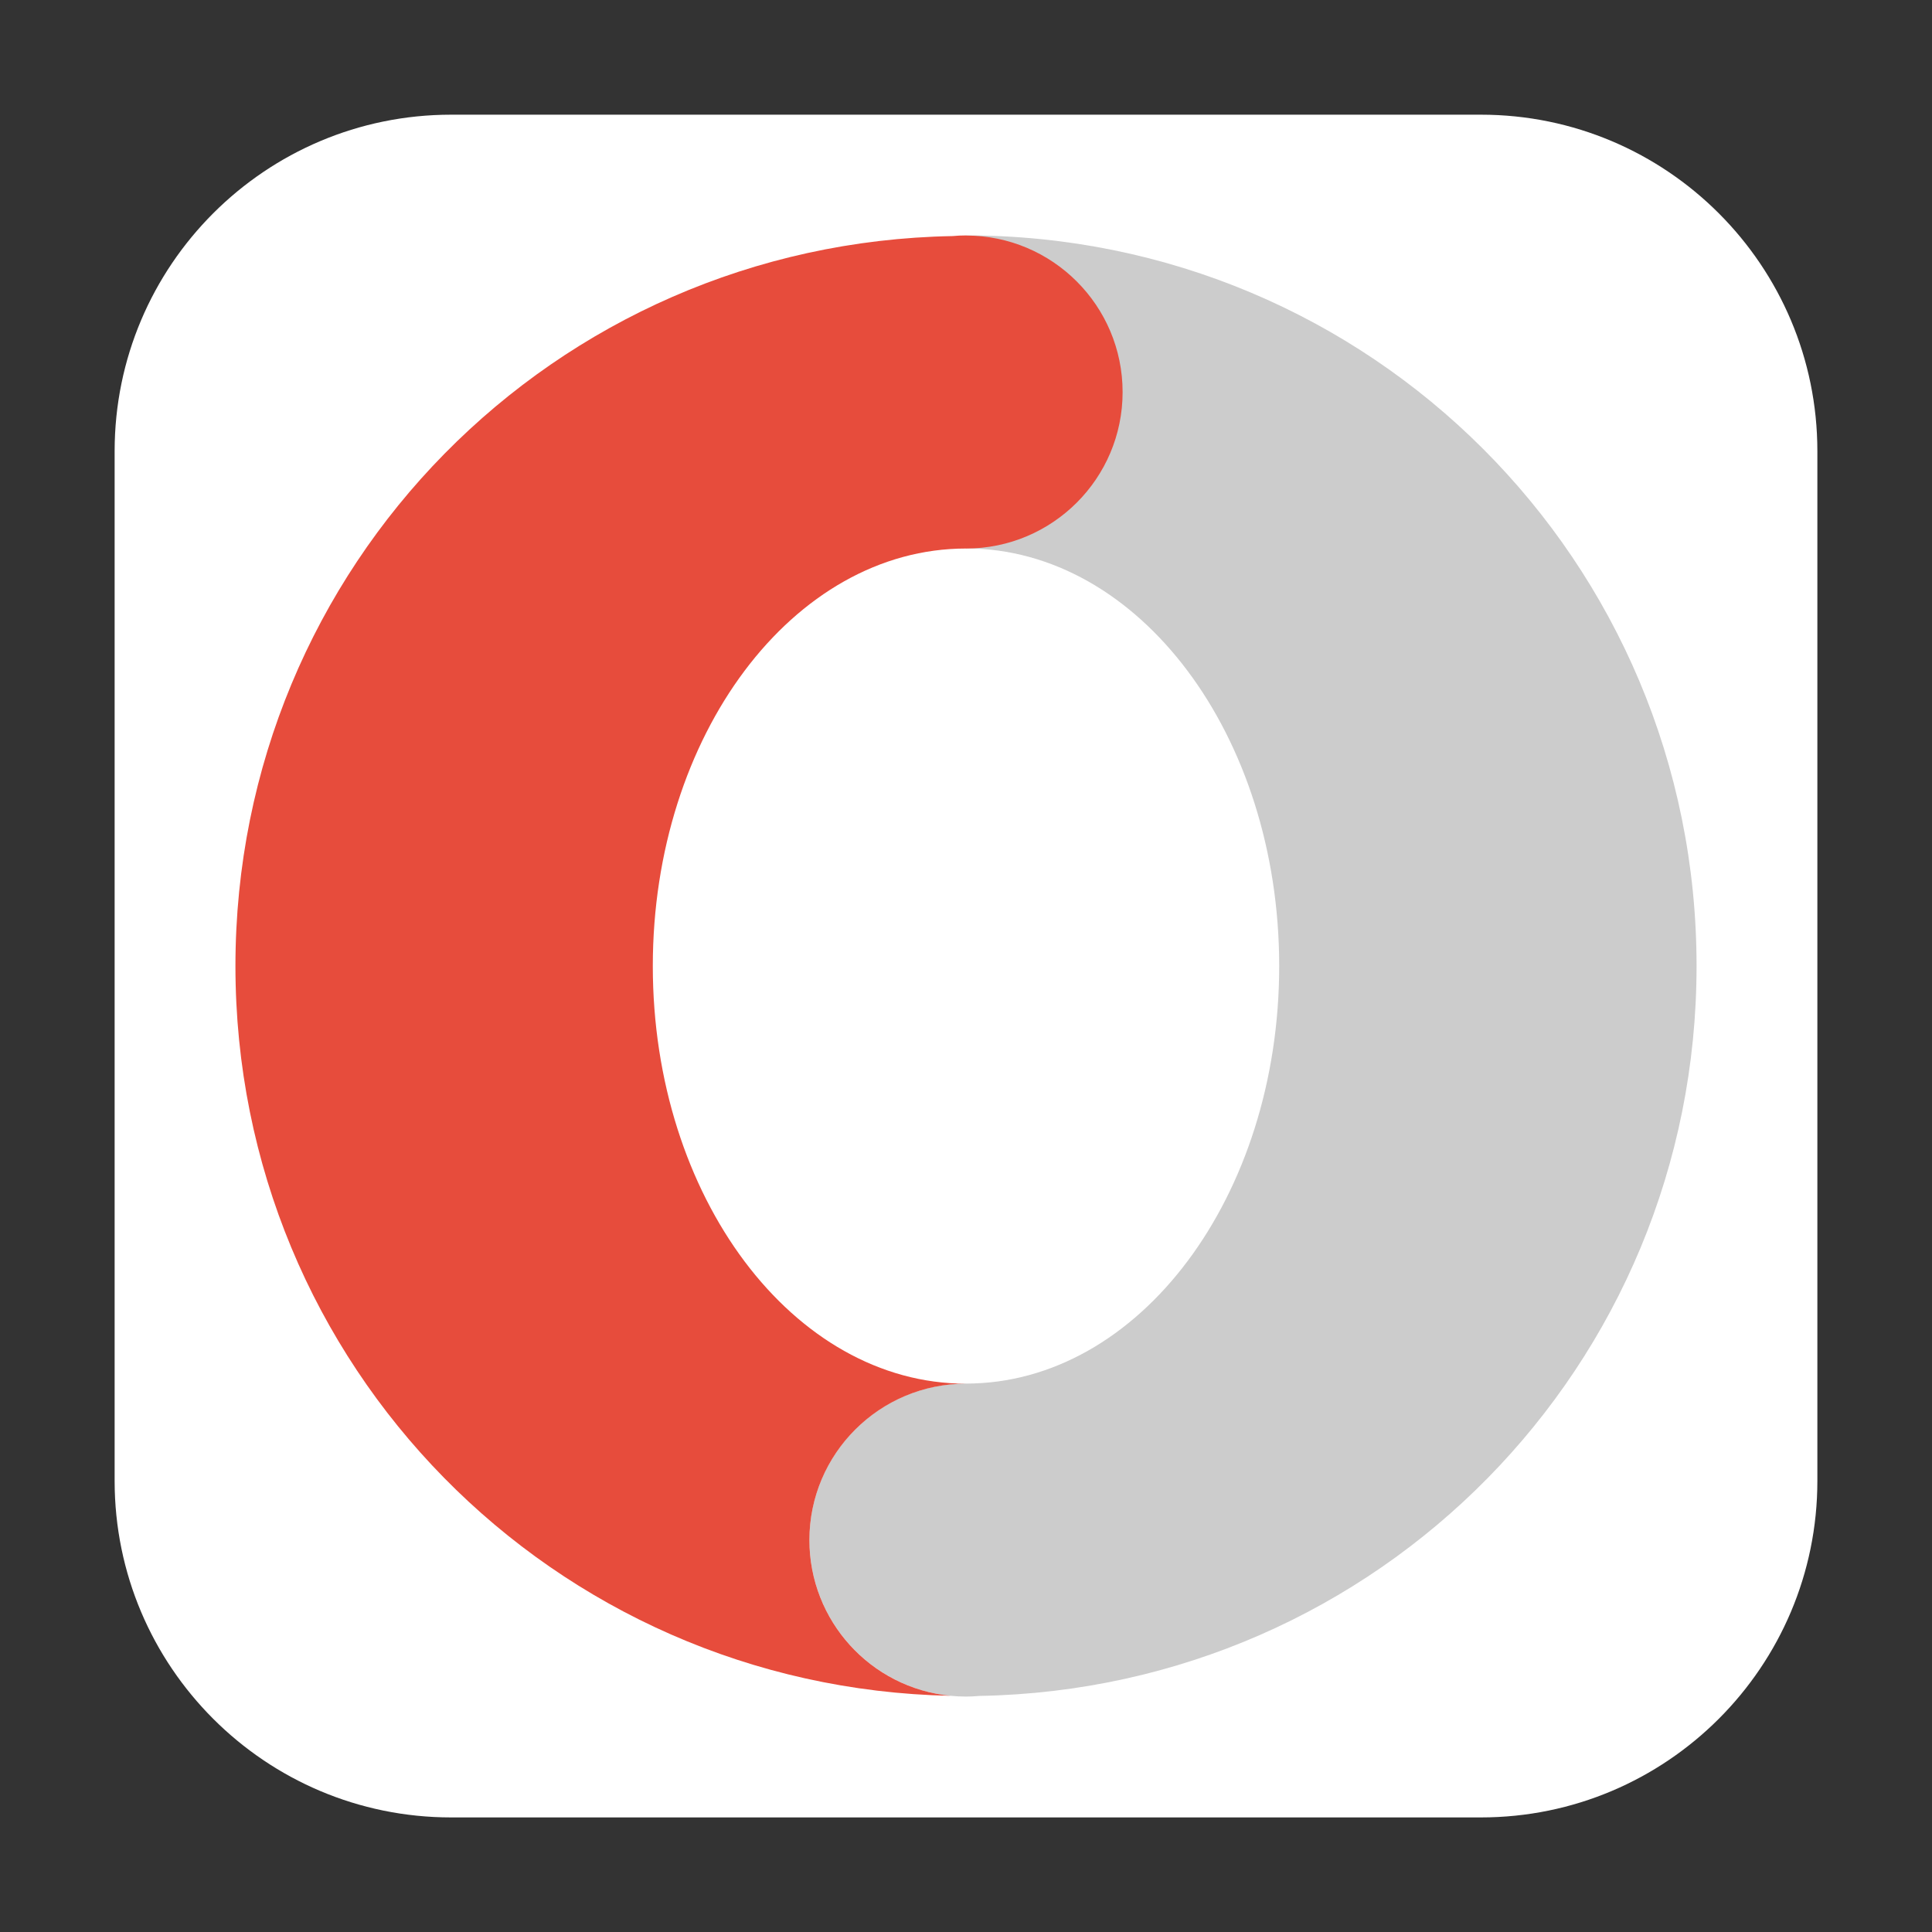<svg height="36pt" viewBox="0 0 36 36" width="36pt" xmlns="http://www.w3.org/2000/svg"><rect x="0" y="0" width="36" height="36" fill="#333333" stroke="none"/><path d="m8.406 2.137h19.188c3.461 0 6.27 2.809 6.27 6.27v19.188c0 3.461-2.809 6.27-6.27 6.27h-19.188c-3.461 0-6.27-2.809-6.27-6.27v-19.188c0-3.461 2.809-6.27 6.27-6.27zm0 0" fill="#fff" fill-rule="evenodd"/><path d="m18 4.387v5.832c3.223 0 5.836 3.484 5.836 7.781s-2.613 7.781-5.836 7.781c-1.609 0-2.918 1.305-2.918 2.914 0 1.613 1.309 2.918 2.918 2.918.082 0 .168-.004.25-.012 7.426-.133 13.363-6.145 13.363-13.602 0-7.543-6.07-13.613-13.613-13.613zm0 0" fill="#ccc"/><path d="m18 4.387c-.082 0-.168.004-.25.012-7.426.133-13.363 6.145-13.363 13.602 0 7.445 5.918 13.445 13.324 13.598-1.492-.148-2.629-1.402-2.629-2.902 0-1.609 1.309-2.914 2.918-2.914-3.223 0-5.836-3.484-5.836-7.781s2.613-7.781 5.836-7.781c1.609 0 2.918-1.305 2.918-2.914 0-1.613-1.309-2.918-2.918-2.918zm0 0" fill="#e74c3c"/></svg>